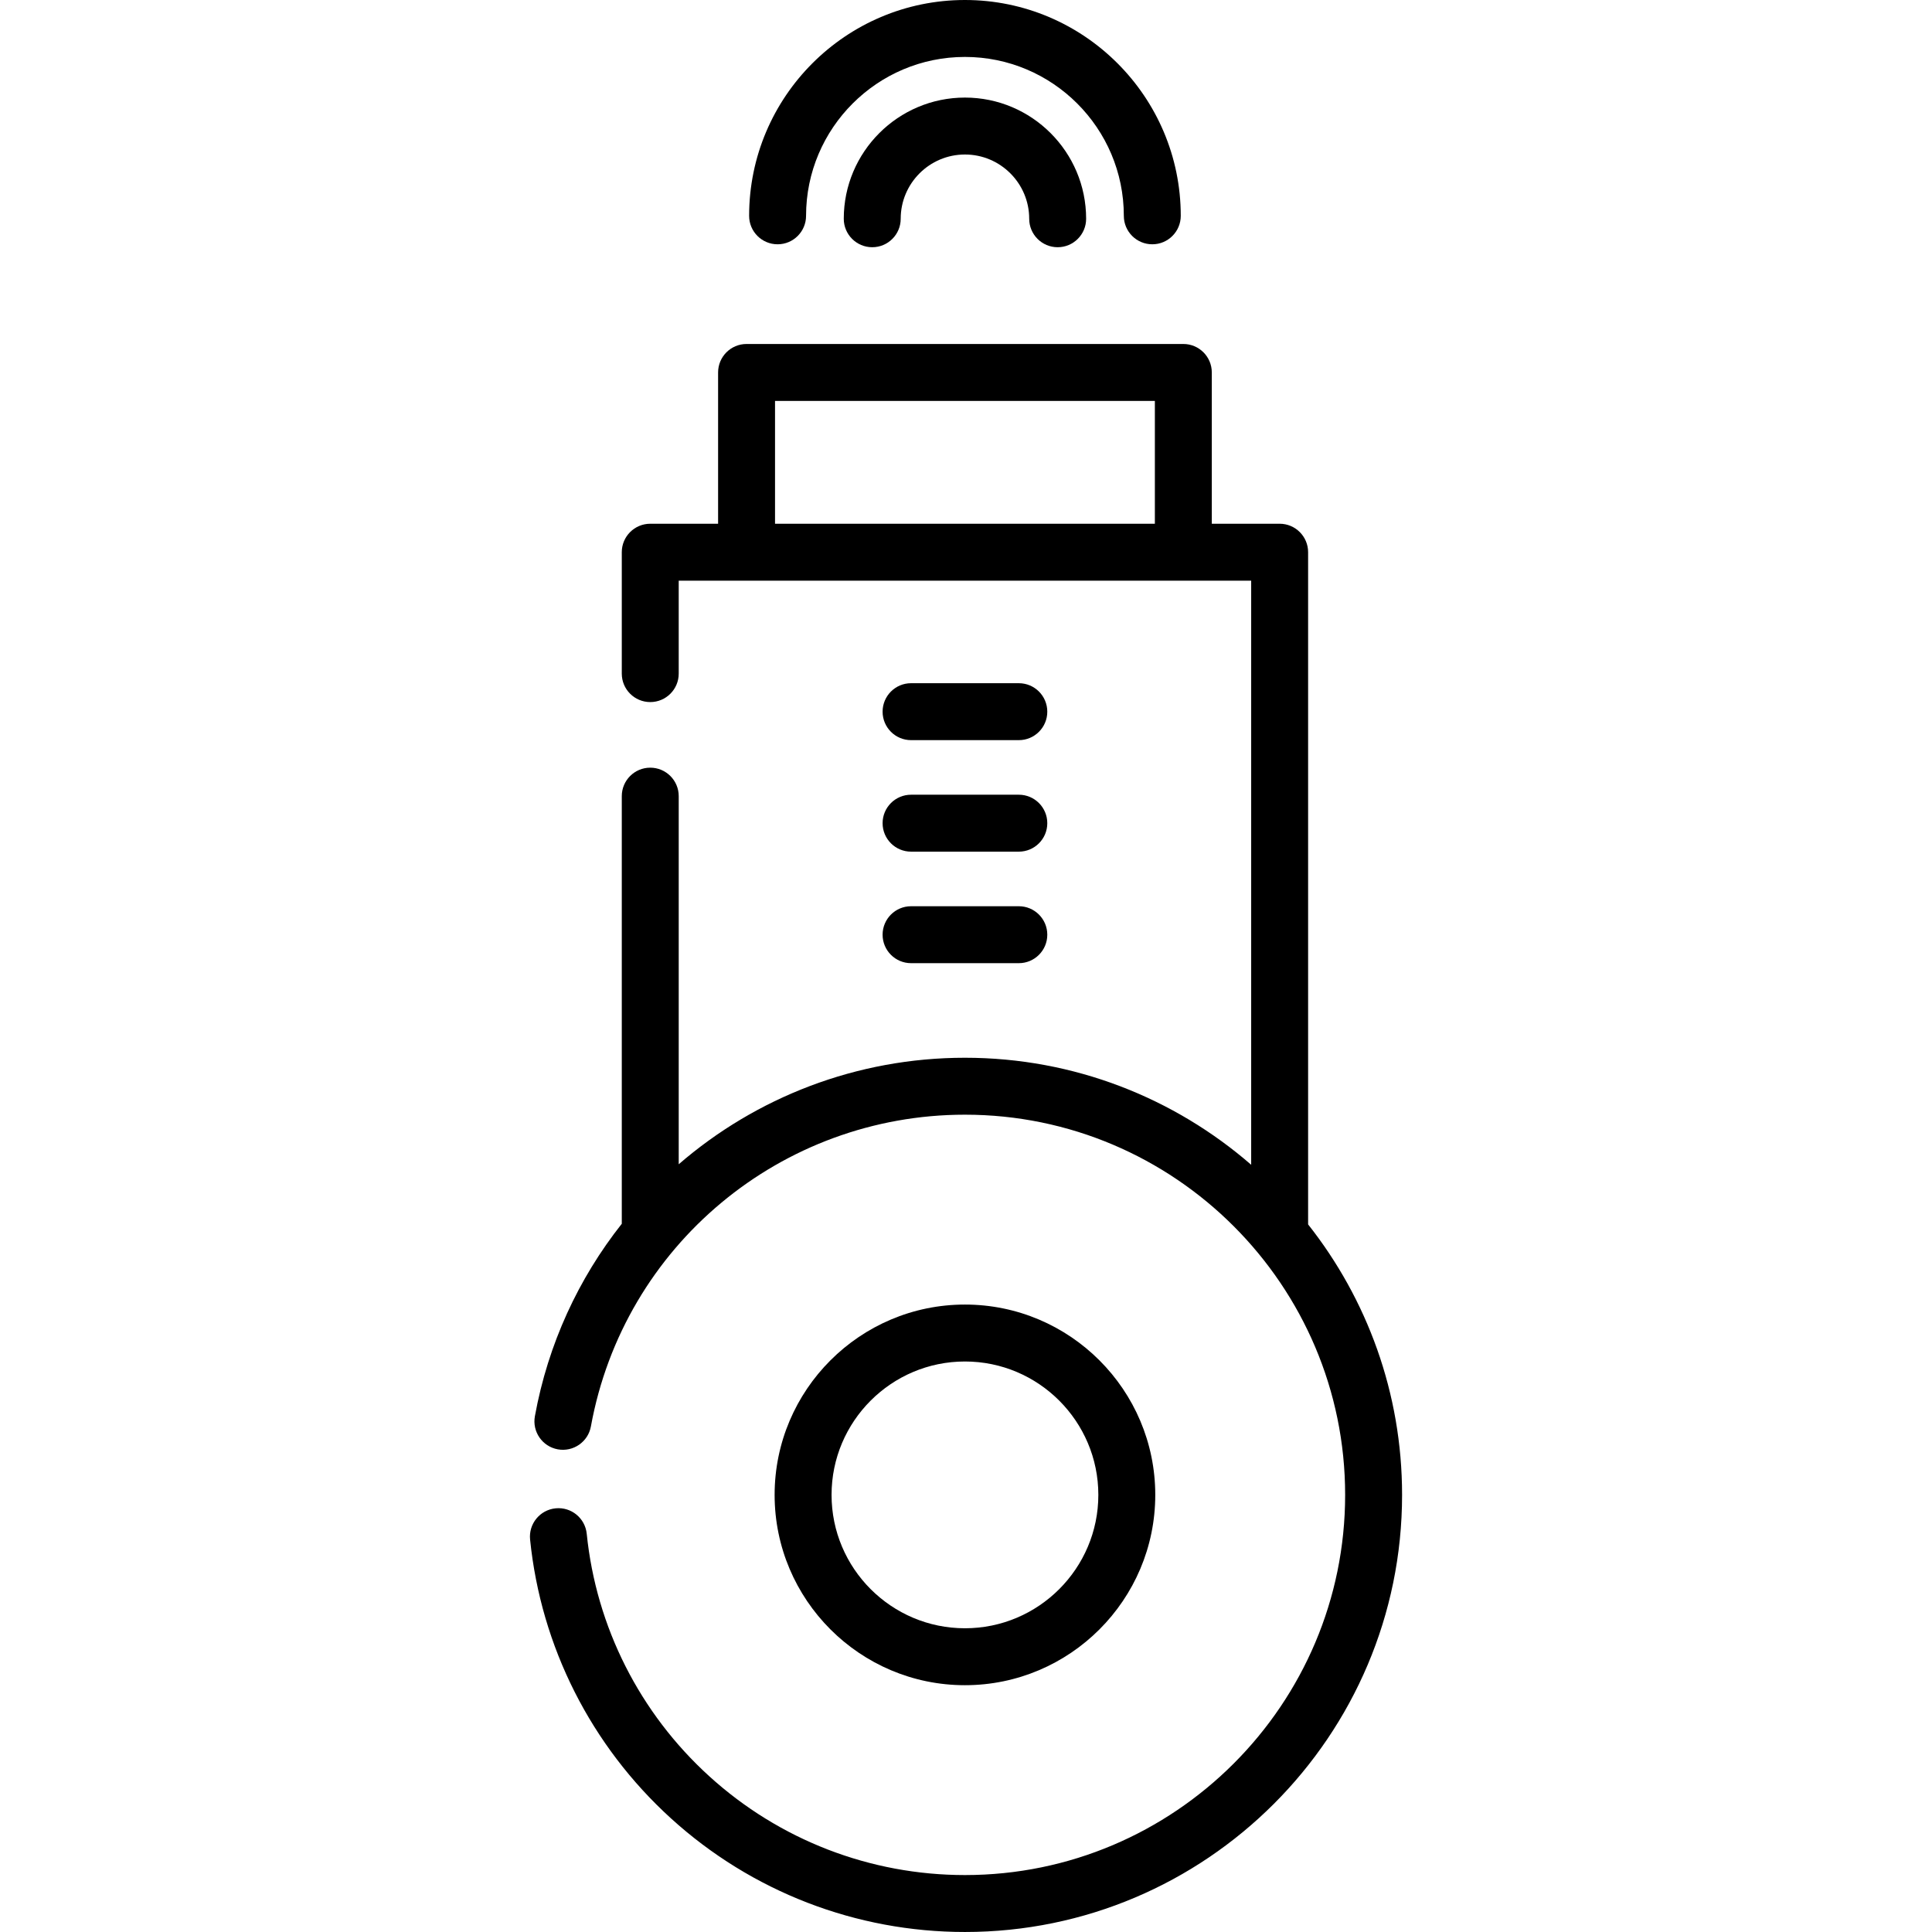 <svg id="Capa_1" enable-background="new 0 0 509.01 509.01" height="512" viewBox="0 0 509.01 509.01" width="512" xmlns="http://www.w3.org/2000/svg"><path d="m344.634 322.583c0-.034.005-.067.005-.102v-176.994c0-4.142-3.357-7.5-7.5-7.5h-17.875v-39.86c0-4.142-3.357-7.5-7.5-7.5h-115.072c-4.143 0-7.5 3.358-7.5 7.5v39.86h-17.875c-4.143 0-7.5 3.358-7.5 7.5v31.983c0 4.142 3.357 7.5 7.5 7.5s7.5-3.358 7.5-7.5v-24.483h150.822v153.886c-20.219-17.555-46.596-28.194-75.411-28.194-28.598 0-55.071 10.47-75.411 28.062v-96.986c0-4.142-3.357-7.5-7.5-7.5s-7.5 3.358-7.5 7.5v112.662c-11.375 14.384-19.428 31.634-22.895 50.711-.741 4.075 1.963 7.979 6.038 8.72 4.07.739 7.979-1.962 8.72-6.038 8.648-47.59 50.094-82.131 98.548-82.131 55.231 0 100.165 44.934 100.165 100.166 0 55.231-44.934 100.165-100.165 100.165-24.969 0-48.886-9.241-67.347-26.02-18.338-16.667-29.81-39.358-32.301-63.896-.418-4.121-4.081-7.125-8.22-6.704-4.121.418-7.122 4.098-6.704 8.219 2.867 28.225 16.055 54.32 37.136 73.48 21.228 19.294 48.729 29.919 77.436 29.919 63.502 0 115.165-51.663 115.165-115.165 0-26.882-9.262-51.642-24.759-71.26zm-140.442-216.956h100.072v32.36h-100.072z"/><path d="m304.37 393.845c0-27.648-22.494-50.142-50.143-50.142s-50.143 22.494-50.143 50.142 22.494 50.142 50.143 50.142 50.143-22.493 50.143-50.142zm-85.285 0c0-19.377 15.765-35.142 35.143-35.142s35.143 15.765 35.143 35.142-15.765 35.142-35.143 35.142-35.143-15.764-35.143-35.142z"/><path d="m240.032 253.759h28.391c4.143 0 7.5-3.358 7.5-7.5s-3.357-7.5-7.5-7.5h-28.391c-4.143 0-7.5 3.358-7.5 7.5s3.358 7.5 7.5 7.5z"/><path d="m240.032 224.379h28.391c4.143 0 7.5-3.358 7.5-7.5s-3.357-7.5-7.5-7.5h-28.391c-4.143 0-7.5 3.358-7.5 7.5s3.358 7.5 7.5 7.5z"/><path d="m240.032 195h28.391c4.143 0 7.5-3.358 7.5-7.5s-3.357-7.5-7.5-7.5h-28.391c-4.143 0-7.5 3.358-7.5 7.5s3.358 7.5 7.5 7.5z"/><path d="m204.867 64.361c4.143 0 7.5-3.358 7.5-7.5 0-23.082 18.778-41.861 41.86-41.861s41.86 18.779 41.86 41.861c0 4.142 3.357 7.5 7.5 7.5s7.5-3.358 7.5-7.5c.001-31.353-25.507-56.861-56.859-56.861s-56.86 25.508-56.86 56.861c-.001 4.142 3.357 7.5 7.499 7.5z"/><path d="m254.228 25.707c-17.604 0-31.927 14.322-31.927 31.927 0 4.142 3.357 7.5 7.5 7.5s7.5-3.358 7.5-7.5c0-9.333 7.594-16.927 16.927-16.927s16.927 7.593 16.927 16.927c0 4.142 3.357 7.5 7.5 7.5s7.5-3.358 7.5-7.5c-.001-17.605-14.323-31.927-31.927-31.927z"/></svg>